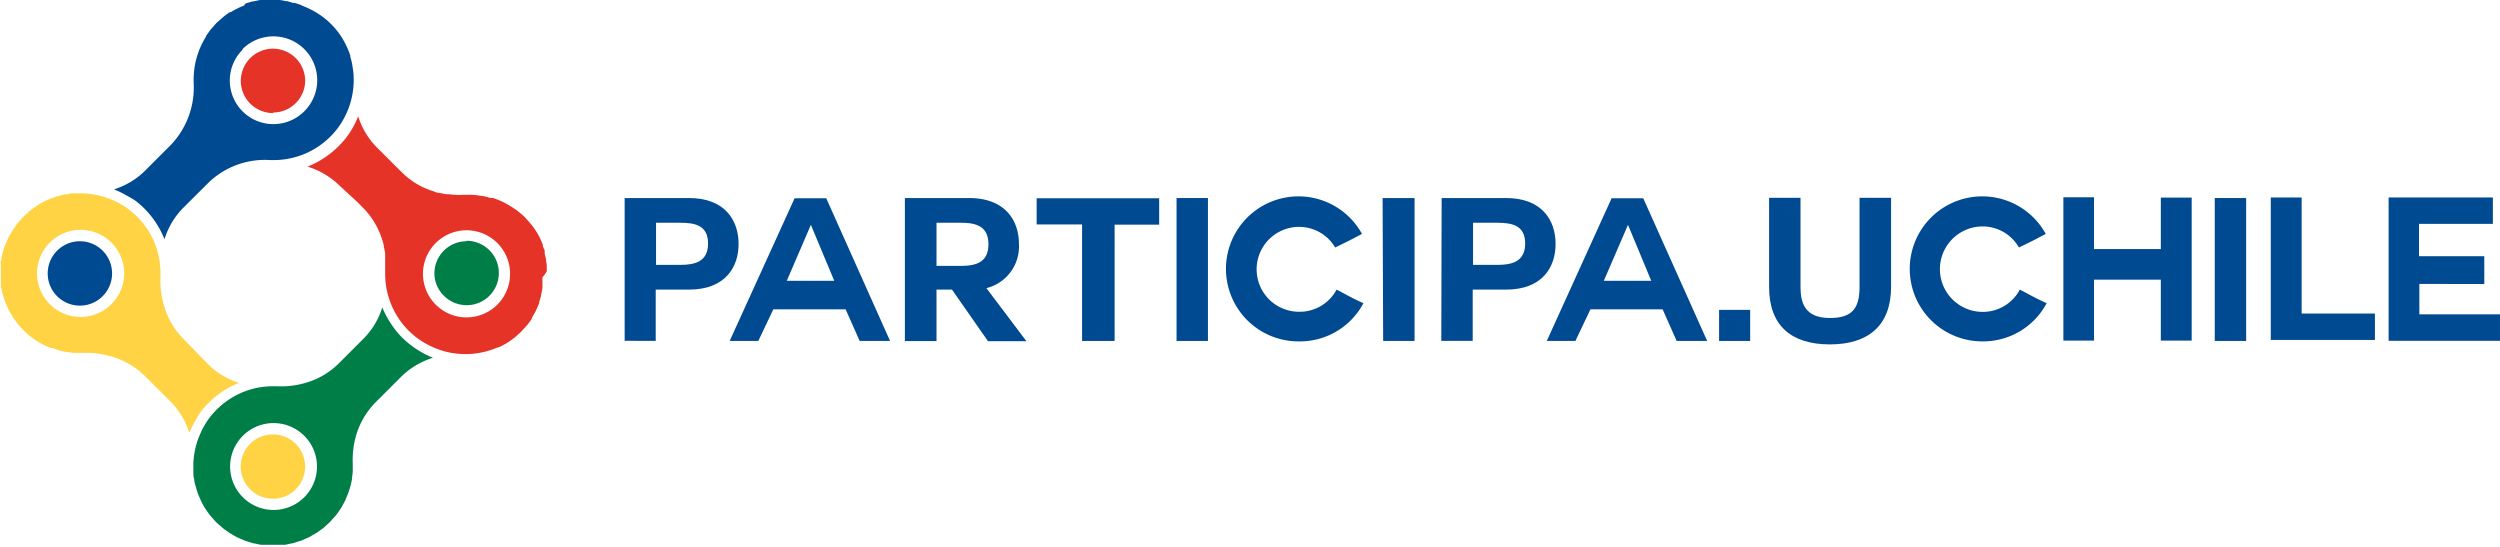 <svg xmlns="http://www.w3.org/2000/svg" viewBox="0 0 224.45 49.1"><defs><style>.cls-1{fill:#004a92;}.cls-2{fill:#e53328;}.cls-3{fill:#ffd344;}.cls-4{fill:#007e47;}</style></defs><title>logo</title><g id="Capa_2" data-name="Capa 2"><g id="Esquema"><path class="cls-1" d="M12.13,18a8,8,0,0,1,2.07,2.32,8.31,8.31,0,0,1,.57,1.16,6.85,6.85,0,0,1,1.68-2.82l2.25-2.24a7.27,7.27,0,0,1,5.53-2.05h.19a7.2,7.2,0,0,0,5.89-2.85,7.26,7.26,0,0,0,1.43-4.84v0a7,7,0,0,0-.11-.8s0,0,0-.08c-.05-.23-.11-.47-.18-.7l0-.11a7.48,7.48,0,0,0-.67-1.47l-.06-.1a5.06,5.06,0,0,0-.47-.67,5.88,5.88,0,0,0-.58-.64c-.06-.07-.13-.12-.19-.18A5.46,5.46,0,0,0,29,1.53a7.61,7.61,0,0,0-1.83-1L27,.44c-.18-.07-.36-.12-.54-.18l-.16,0A5.6,5.6,0,0,0,25.75.1l-.09,0C25.44.05,25.22,0,25,0h-.66L24,0l-.39,0-.28,0-.6.13-.09,0-.61.19L21.91.5c-.17.06-.34.14-.5.21l-.15.08a5.7,5.7,0,0,0-.54.3l-.08,0a5.9,5.9,0,0,0-.59.43l-.32.28-.27.24,0,0c-.11.11-.2.22-.3.34l-.21.23c-.09.11-.17.23-.26.35l-.19.27,0,.05a7.24,7.24,0,0,0-1.11,4.14v.1a7.46,7.46,0,0,1-2.08,5.52l-2.15,2.15A6.92,6.92,0,0,1,10.24,17a8.2,8.2,0,0,1,1.15.57A8,8,0,0,1,12.13,18Zm9.65-13.6A3.91,3.91,0,1,1,27.31,10h0a3.91,3.91,0,0,1-5.53-5.54Z"/><path class="cls-2" d="M24.55,10.1a2.87,2.87,0,0,0,2-.84h0a2.88,2.88,0,0,0,.85-2,2.9,2.9,0,0,0-2.89-2.89,2.89,2.89,0,1,0,0,5.78Z"/><path class="cls-3" d="M18,37a8.24,8.24,0,0,1,2.31-2.06,7.34,7.34,0,0,1,1.16-.57,6.78,6.78,0,0,1-2.81-1.69L16.45,30.4a6.85,6.85,0,0,1-1.68-2.82,7.72,7.72,0,0,1-.36-2.71c0-.11,0-.22,0-.32a7.3,7.3,0,0,0-.64-3,7.25,7.25,0,0,0-2.21-2.75A6.58,6.58,0,0,0,10.19,18a7.36,7.36,0,0,0-2.72-.64H6.72c-.22,0-.44,0-.66.08H6c-.24,0-.48.09-.71.15h0c-.21.06-.42.12-.63.2l-.12.05a5.22,5.22,0,0,0-.54.24l-.11.05c-.2.11-.4.22-.59.34h0l-.55.4,0,0c-.13.1-.24.21-.35.31l-.24.21-.27.3c-.08.09-.18.19-.26.29s-.15.21-.23.32-.15.2-.22.31L.94,21l-.18.33a3.68,3.68,0,0,0-.15.35A3.49,3.49,0,0,0,.46,22c-.05.12-.08.24-.12.36s-.08.23-.11.35-.05.24-.08.36,0,.25-.07.37,0,.25,0,.37,0,.24,0,.37v.74c0,.12,0,.25,0,.37s0,.24,0,.37.05.24.07.36.05.24.08.36.07.24.11.36.07.24.12.36.1.23.15.34.09.23.15.35.12.22.19.33.12.22.19.33.15.21.22.31l.23.32c.08.1.17.19.26.29l.26.28h0a2.29,2.29,0,0,0,.23.21c.12.11.23.22.36.32s.38.29.58.42l0,0c.19.12.39.23.58.33L4,31l.54.24.12,0,.63.21h0a5.62,5.62,0,0,0,.71.16h0c.22,0,.44.06.66.07h.1c.22,0,.43,0,.64,0h0a8.2,8.2,0,0,1,2.75.37,7.05,7.05,0,0,1,2.87,1.72L15.26,36A7,7,0,0,1,17,38.86a7.39,7.39,0,0,1,.58-1.16A8.6,8.6,0,0,1,18,37ZM10,27.31a3.91,3.91,0,1,1,0-5.53A3.9,3.9,0,0,1,10,27.31Z"/><path class="cls-1" d="M7.21,21.66a2.89,2.89,0,1,0,2,.84A2.88,2.88,0,0,0,7.21,21.66Z"/><path class="cls-4" d="M36.11,30.32a8.39,8.39,0,0,1-1.21-1.58,8.73,8.73,0,0,1-.58-1.14,6.78,6.78,0,0,1-1.68,2.8L30.4,32.64a6.88,6.88,0,0,1-2.82,1.69,7.92,7.92,0,0,1-2.71.35h-.32a7,7,0,0,0-3,.64,7.22,7.22,0,0,0-2.75,2.2A7.05,7.05,0,0,0,18,38.9a7.18,7.18,0,0,0-.64,2.73c0,.21,0,.43,0,.64v.1c0,.22,0,.45.08.67v0c0,.24.09.47.15.7v0c.06.21.12.42.2.63l.05.12q.11.27.24.54a1.17,1.17,0,0,1,.05.11,4.88,4.88,0,0,0,.34.58v0c.13.19.26.38.4.56l0,0,.31.35.21.24.3.27.29.25a3.09,3.09,0,0,0,.31.23l.32.23c.1.07.22.12.32.19l.34.19.34.15.35.15.36.12.35.11.37.07.36.08.37,0c.12,0,.24,0,.37,0h.74l.36,0,.38,0,.35-.08.37-.07.36-.12.36-.11.34-.15.35-.15.32-.19.34-.19.31-.22.32-.23.29-.27.28-.25h0c.08-.08.14-.16.21-.24s.22-.23.32-.35.29-.39.42-.59l0,0a6.65,6.65,0,0,0,.33-.58l.06-.11c.09-.18.16-.36.23-.54a.61.61,0,0,0,.05-.12q.12-.31.21-.63v0a5.47,5.47,0,0,0,.16-.7v0c0-.22.06-.45.07-.67a.34.34,0,0,1,0-.1c0-.21,0-.43,0-.64v0a7.87,7.87,0,0,1,.37-2.74A7.05,7.05,0,0,1,33.84,36L36,33.84a7.05,7.05,0,0,1,2.87-1.72,8.47,8.47,0,0,1-2.75-1.8Zm-8.8,14.33h0a3.9,3.9,0,1,1,1.15-2.76A3.9,3.9,0,0,1,27.31,44.65Z"/><path class="cls-3" d="M24.55,39a2.89,2.89,0,1,0,2,4.93h0a2.89,2.89,0,0,0-2-4.93Z"/><path class="cls-4" d="M41.89,21.66A2.89,2.89,0,0,0,39,24.55a2.84,2.84,0,0,0,.85,2,2.89,2.89,0,1,0,2-4.93Z"/><path class="cls-2" d="M49.09,24.35a2.35,2.35,0,0,0,0-.26c0-.21,0-.42-.06-.64h0a.29.29,0,0,1,0-.09,5.61,5.61,0,0,0-.13-.59.75.75,0,0,0,0-.16c0-.1,0-.2-.08-.29l-.09-.26v0a1,1,0,0,1,0-.1c-.07-.18-.15-.37-.24-.55s0-.11-.08-.17a7.15,7.15,0,0,0-.64-1l-.08-.09q-.2-.24-.39-.45l-.18-.2a6.81,6.81,0,0,0-1.31-1l-.11-.07a6.82,6.82,0,0,0-1.46-.66l0,0H44a4.35,4.35,0,0,0-.71-.18l-.07,0a7.28,7.28,0,0,0-.8-.1h0c-.27,0-.53,0-.8,0h0a5,5,0,0,1-.77,0,4.4,4.4,0,0,1-.51-.05l-.24,0a6.42,6.42,0,0,1-.66-.13h-.08c-.16,0-.32-.1-.48-.15a6.8,6.8,0,0,1-2.76-1.65l-.61-.6-.06-.06h0l-1.61-1.61a6.83,6.83,0,0,1-1.68-2.8,7.92,7.92,0,0,1-1.05,1.88,8.32,8.32,0,0,1-3.5,2.64,7.08,7.08,0,0,1,2.89,1.72L32,18.06h0l.07.07.6.6h0a7.08,7.08,0,0,1,1.65,2.82,3.33,3.33,0,0,1,.13.45.3.3,0,0,1,0,.1c.05.21.1.42.13.64l0,.29c0,.16,0,.31,0,.46s0,.52,0,.77,0,.28,0,.42a7.24,7.24,0,0,0,2.1,5,7.17,7.17,0,0,0,2.13,1.46,7,7,0,0,0,2.6.64,7.17,7.17,0,0,0,2.75-.39h0c.16-.05.32-.12.49-.19l.08,0a3.11,3.11,0,0,0,.41-.2,5.46,5.46,0,0,0,.48-.27l0,0c.1-.06.18-.13.27-.19l.36-.27h0c.07-.06.14-.14.22-.2l.11-.1.24-.22h0l.13-.15.11-.12c.1-.11.2-.21.29-.32s0,0,0,0a5.6,5.6,0,0,0,.36-.49l.05-.08,0-.07c.11-.18.21-.36.31-.54l.07-.15c.08-.17.15-.33.22-.5l.06-.17,0-.09c.06-.17.11-.34.16-.51a.36.36,0,0,1,0-.1q.07-.3.12-.6a2.51,2.51,0,0,0,0-.27l0-.24c0-.05,0-.1,0-.15s0-.2,0-.3A2.81,2.81,0,0,0,49.09,24.35Zm-4.44,3a3.91,3.91,0,1,1-5.53-5.53,3.91,3.91,0,0,1,5.53,5.53Z"/><path class="cls-1" d="M56.08,17.78h5.79c3.21,0,4.44,2,4.44,4.12S65.08,26,61.87,26h-3v4.6H56.08Zm2.82,6h2.19c1.3,0,2.48-.29,2.48-1.92S62.39,20,61.09,20H58.9Z"/><path class="cls-1" d="M65.51,30.61,71.34,17.8h2.84l5.73,12.81H77.18l-1.26-2.84H69.43l-1.35,2.84Zm7.28-10.4-2.15,5H74.9l-2.09-5Z"/><path class="cls-1" d="M88.56,25.87l3.59,4.76H88.7L85.47,26H84.08v4.62H81.24V17.78H87c3.23,0,4.48,2,4.48,4.12a3.85,3.85,0,0,1-3.06,4ZM84.08,20v3.87h2.19c1.35,0,2.47-.31,2.47-1.94S87.62,20,86.27,20Z"/><path class="cls-1" d="M97.15,20.15H93.07V17.8h11v2.37h-4V30.61H97.15Z"/><path class="cls-1" d="M105.63,17.78h2.82V30.61h-2.82Z"/><path class="cls-1" d="M116.63,30.65A6.51,6.51,0,1,1,122.28,21c-1.1.58-1.19.63-2.41,1.22a3.75,3.75,0,0,0-3.24-1.85,3.81,3.81,0,0,0,0,7.62A3.76,3.76,0,0,0,120,26c1.22.63,1.25.7,2.41,1.22A6.46,6.46,0,0,1,116.63,30.65Z"/><path class="cls-1" d="M124.13,17.78H127V30.61h-2.82Z"/><path class="cls-1" d="M129.43,17.78h5.79c3.22,0,4.44,2,4.44,4.12S138.44,26,135.22,26h-3v4.6h-2.82Zm2.82,6h2.2c1.29,0,2.48-.29,2.48-1.92S135.74,20,134.45,20h-2.2Z"/><path class="cls-1" d="M138.87,30.61l5.82-12.81h2.84l5.74,12.81h-2.74l-1.26-2.84h-6.48l-1.35,2.84Zm7.28-10.4-2.16,5h4.26l-2.08-5Z"/><path class="cls-1" d="M154.34,27.82h2.79v2.79h-2.79Z"/><path class="cls-1" d="M169.78,25.76c0,3.47-2.05,5.16-5.49,5.16s-5.46-1.65-5.46-5.16v-8h2.82v8c0,1.4.36,2.79,2.64,2.79,2,0,2.66-.87,2.66-2.79v-8h2.83Z"/><path class="cls-1" d="M178,30.65A6.51,6.51,0,1,1,183.67,21c-1.1.58-1.19.63-2.41,1.22A3.75,3.75,0,0,0,178,20.33,3.81,3.81,0,1,0,178,28a3.75,3.75,0,0,0,3.34-2c1.22.63,1.26.7,2.41,1.22A6.46,6.46,0,0,1,178,30.65Z"/><path class="cls-1" d="M194,25.11H188v5.47h-2.75V17.71H188v4.65H194V17.74h2.77V30.58H194Z"/><path class="cls-1" d="M198.84,17.78h2.82V30.61h-2.82Z"/><path class="cls-1" d="M203.87,30.52V17.73h2.77V28.15h6.58v2.37Z"/><path class="cls-1" d="M217.21,25.49v2.73h7.24V30.6h-10V17.73h9.36V20.1h-6.63V23h5.86v2.5Z"/></g></g></svg>